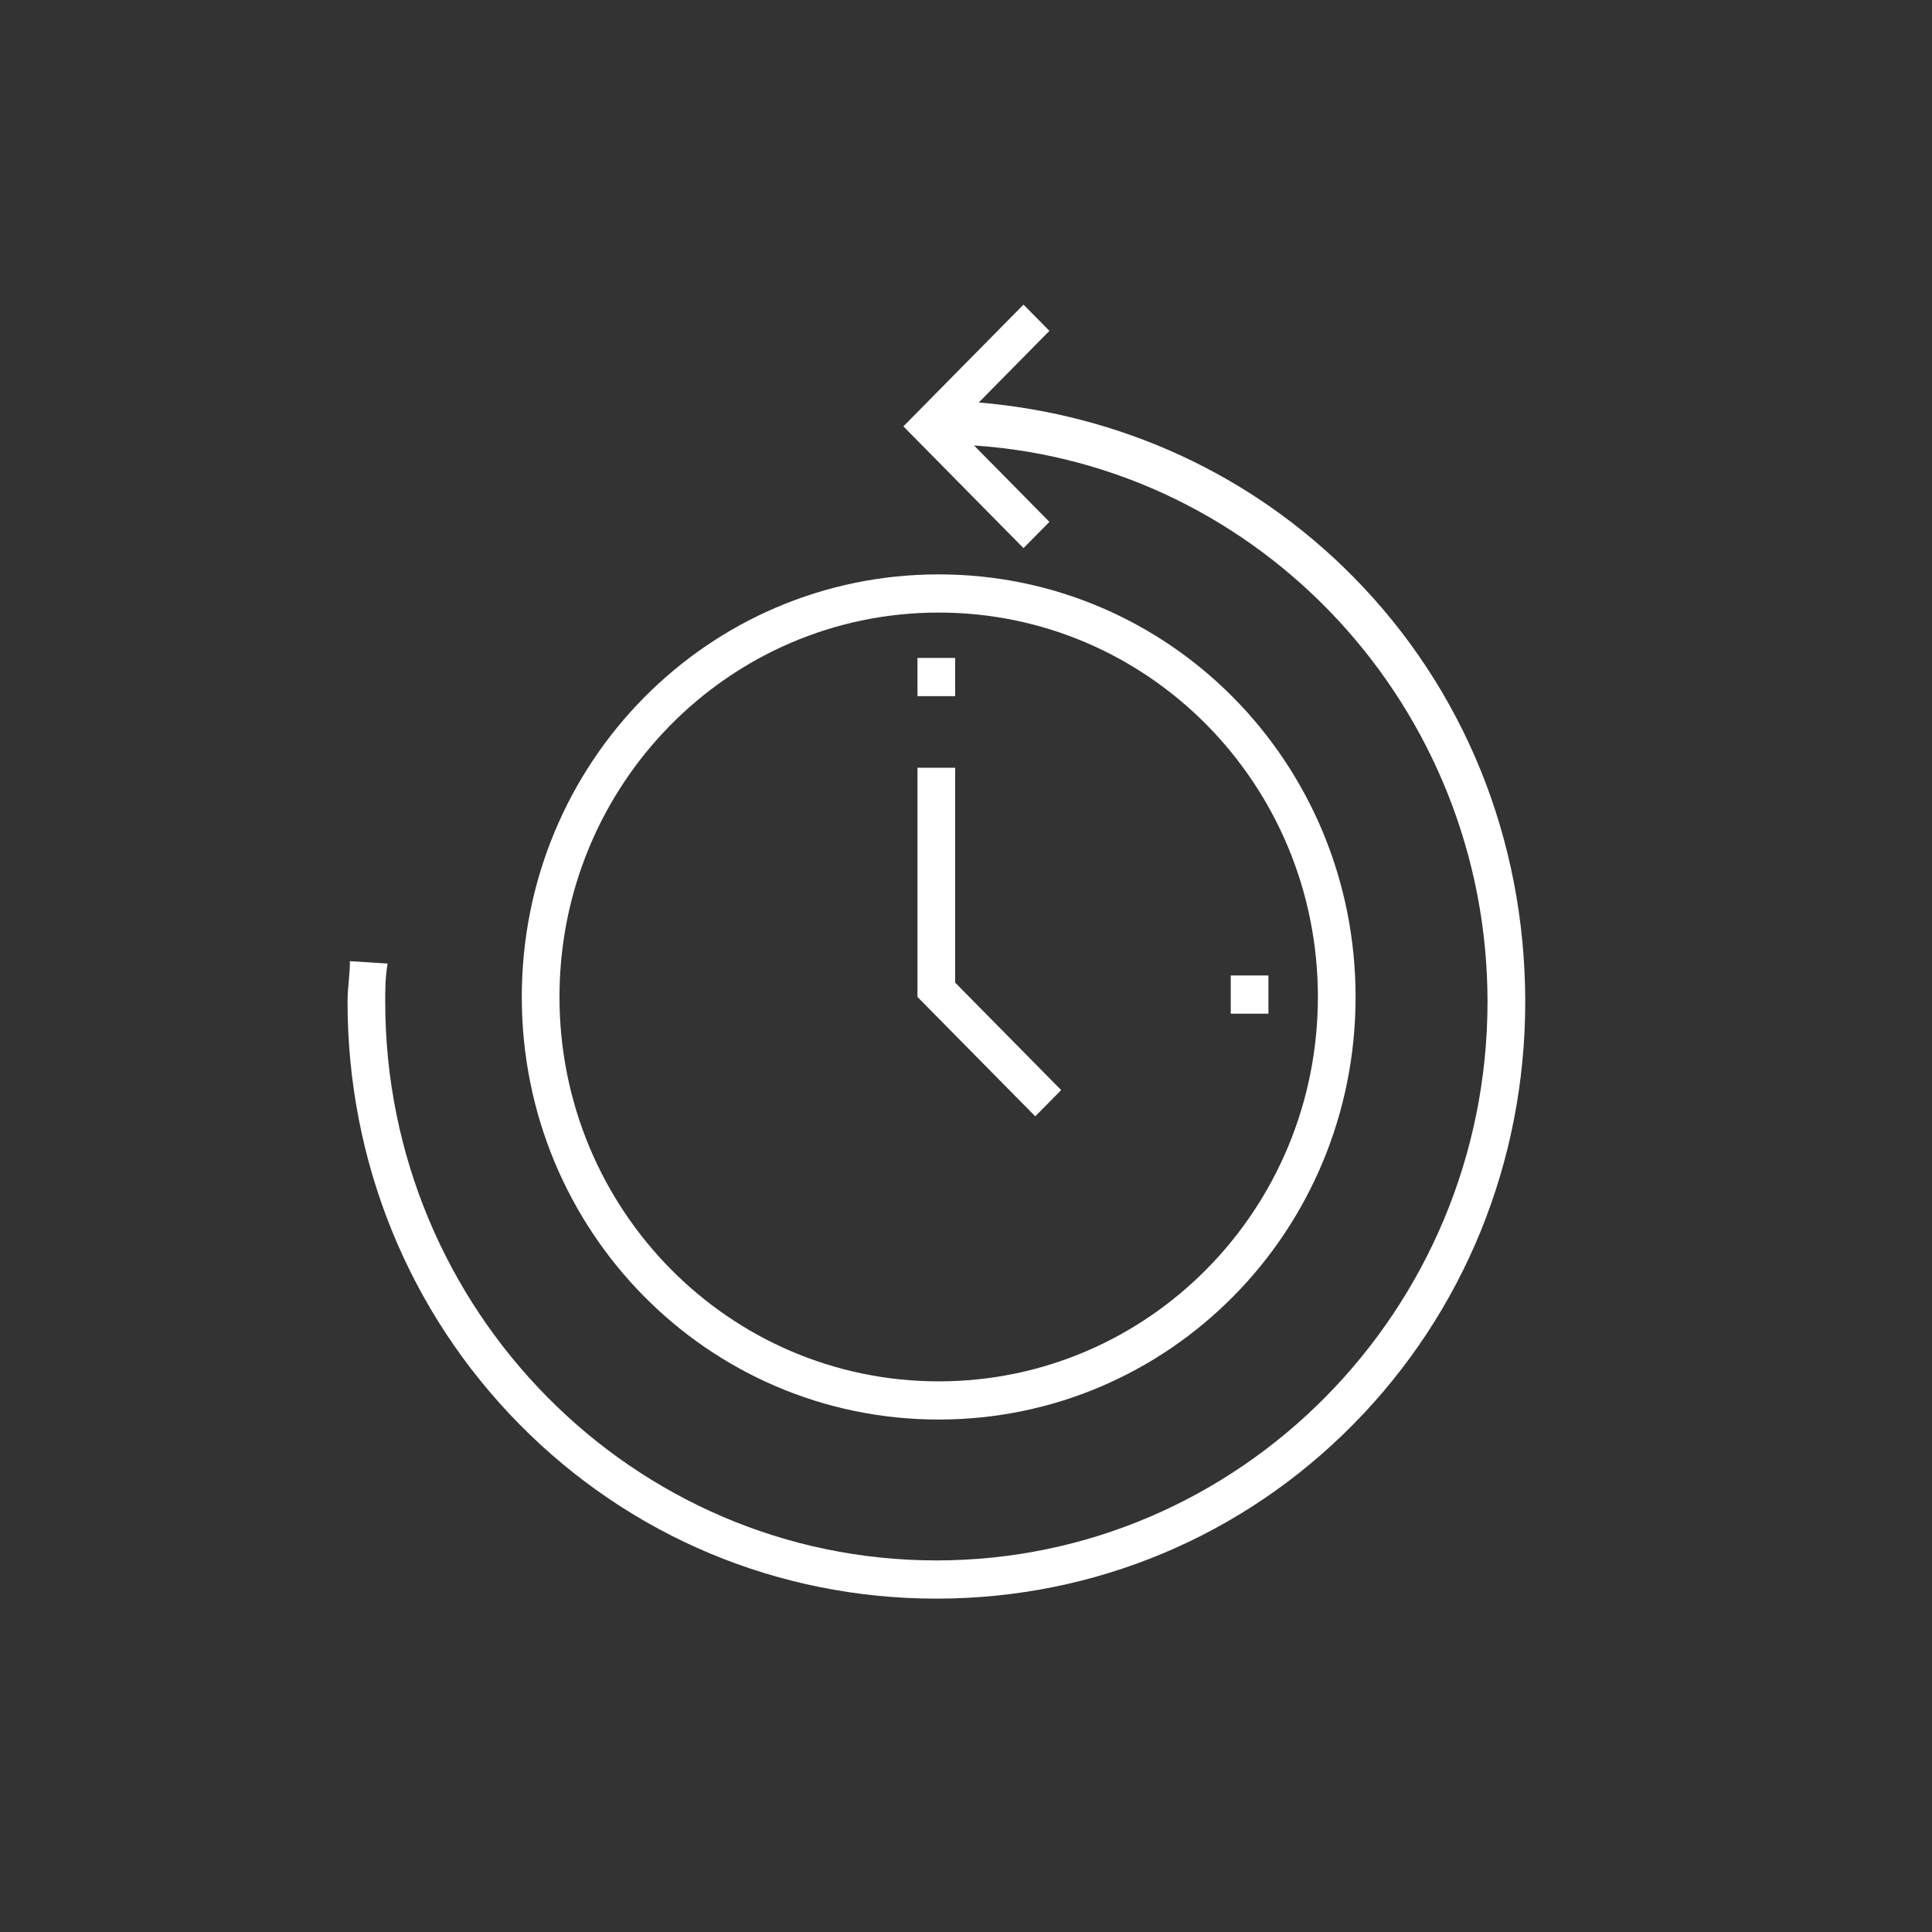 <svg xmlns="http://www.w3.org/2000/svg" xmlns:xlink="http://www.w3.org/1999/xlink" version="1.1" style="enable-background:new 0 0 206 213;" xml:space="preserve" width="80" height="80"><rect width="100%" height="100%" fill="#333333" stroke="none"/><rect id="backgroundrect" width="100%" height="100%" x="0" y="0" fill="none" stroke="none" class="" style=""/>
<style type="text/css">
	.st0{fill:#FFFFFF;}
</style>

<g class="currentLayer" style=""><title>Layer 1</title><g id="svg_1" class="">
	<g id="svg_2">
		<g id="svg_3">
			<path class="st0" d="M56.035,23.883 c-4.194,-4.251 -9.656,-6.723 -15.507,-7.217 l2.926,-2.966 l-1.073,-1.087 l-4.974,5.042 l4.974,5.042 l1.073,-1.087 l-3.121,-3.164 c11.899,0.791 21.262,10.875 21.262,23.035 c0,12.753 -10.241,23.133 -22.822,23.133 s-22.822,-10.38 -22.822,-23.133 c0,-0.494 0,-0.989 0.098,-1.582 l-1.56,-0.099 c0,0.593 -0.098,1.087 -0.098,1.681 c0,6.624 2.536,12.852 7.12,17.498 c4.584,4.646 10.728,7.217 17.263,7.217 s12.679,-2.57 17.263,-7.217 c4.584,-4.646 7.12,-10.875 7.12,-17.498 C63.154,34.757 60.619,28.529 56.035,23.883 z" id="svg_4"/>
		</g>
	</g>
	<g id="svg_5">
		<g id="svg_6">
			<path class="st0" d="M38.869,23.784 c-9.558,0 -17.263,7.81 -17.263,17.498 s7.705,17.498 17.263,17.498 s17.263,-7.81 17.263,-17.498 S48.427,23.784 38.869,23.784 zM38.869,57.199 c-8.68,0 -15.702,-7.118 -15.702,-15.917 s7.022,-15.917 15.702,-15.917 c8.68,0 15.702,7.118 15.702,15.917 S47.549,57.199 38.869,57.199 z" id="svg_7"/>
		</g>
	</g>
	<g id="svg_8">
		<g id="svg_9">
			<rect x="37.991" y="27.244" class="st0" width="1.56" height="1.582" id="svg_10"/>
		</g>
	</g>
	<g id="svg_11">
		<g id="svg_12">
			<rect x="50.963" y="40.392" class="st0" width="1.56" height="1.582" id="svg_13"/>
		</g>
	</g>
	<g id="svg_14">
		<g id="svg_15">
			<polygon class="st0" points="39.552,40.689 39.552,31.791 37.991,31.791 37.991,41.282 42.868,46.225 43.941,45.138 " id="svg_16"/>
		</g>
	</g>
</g></g></svg>